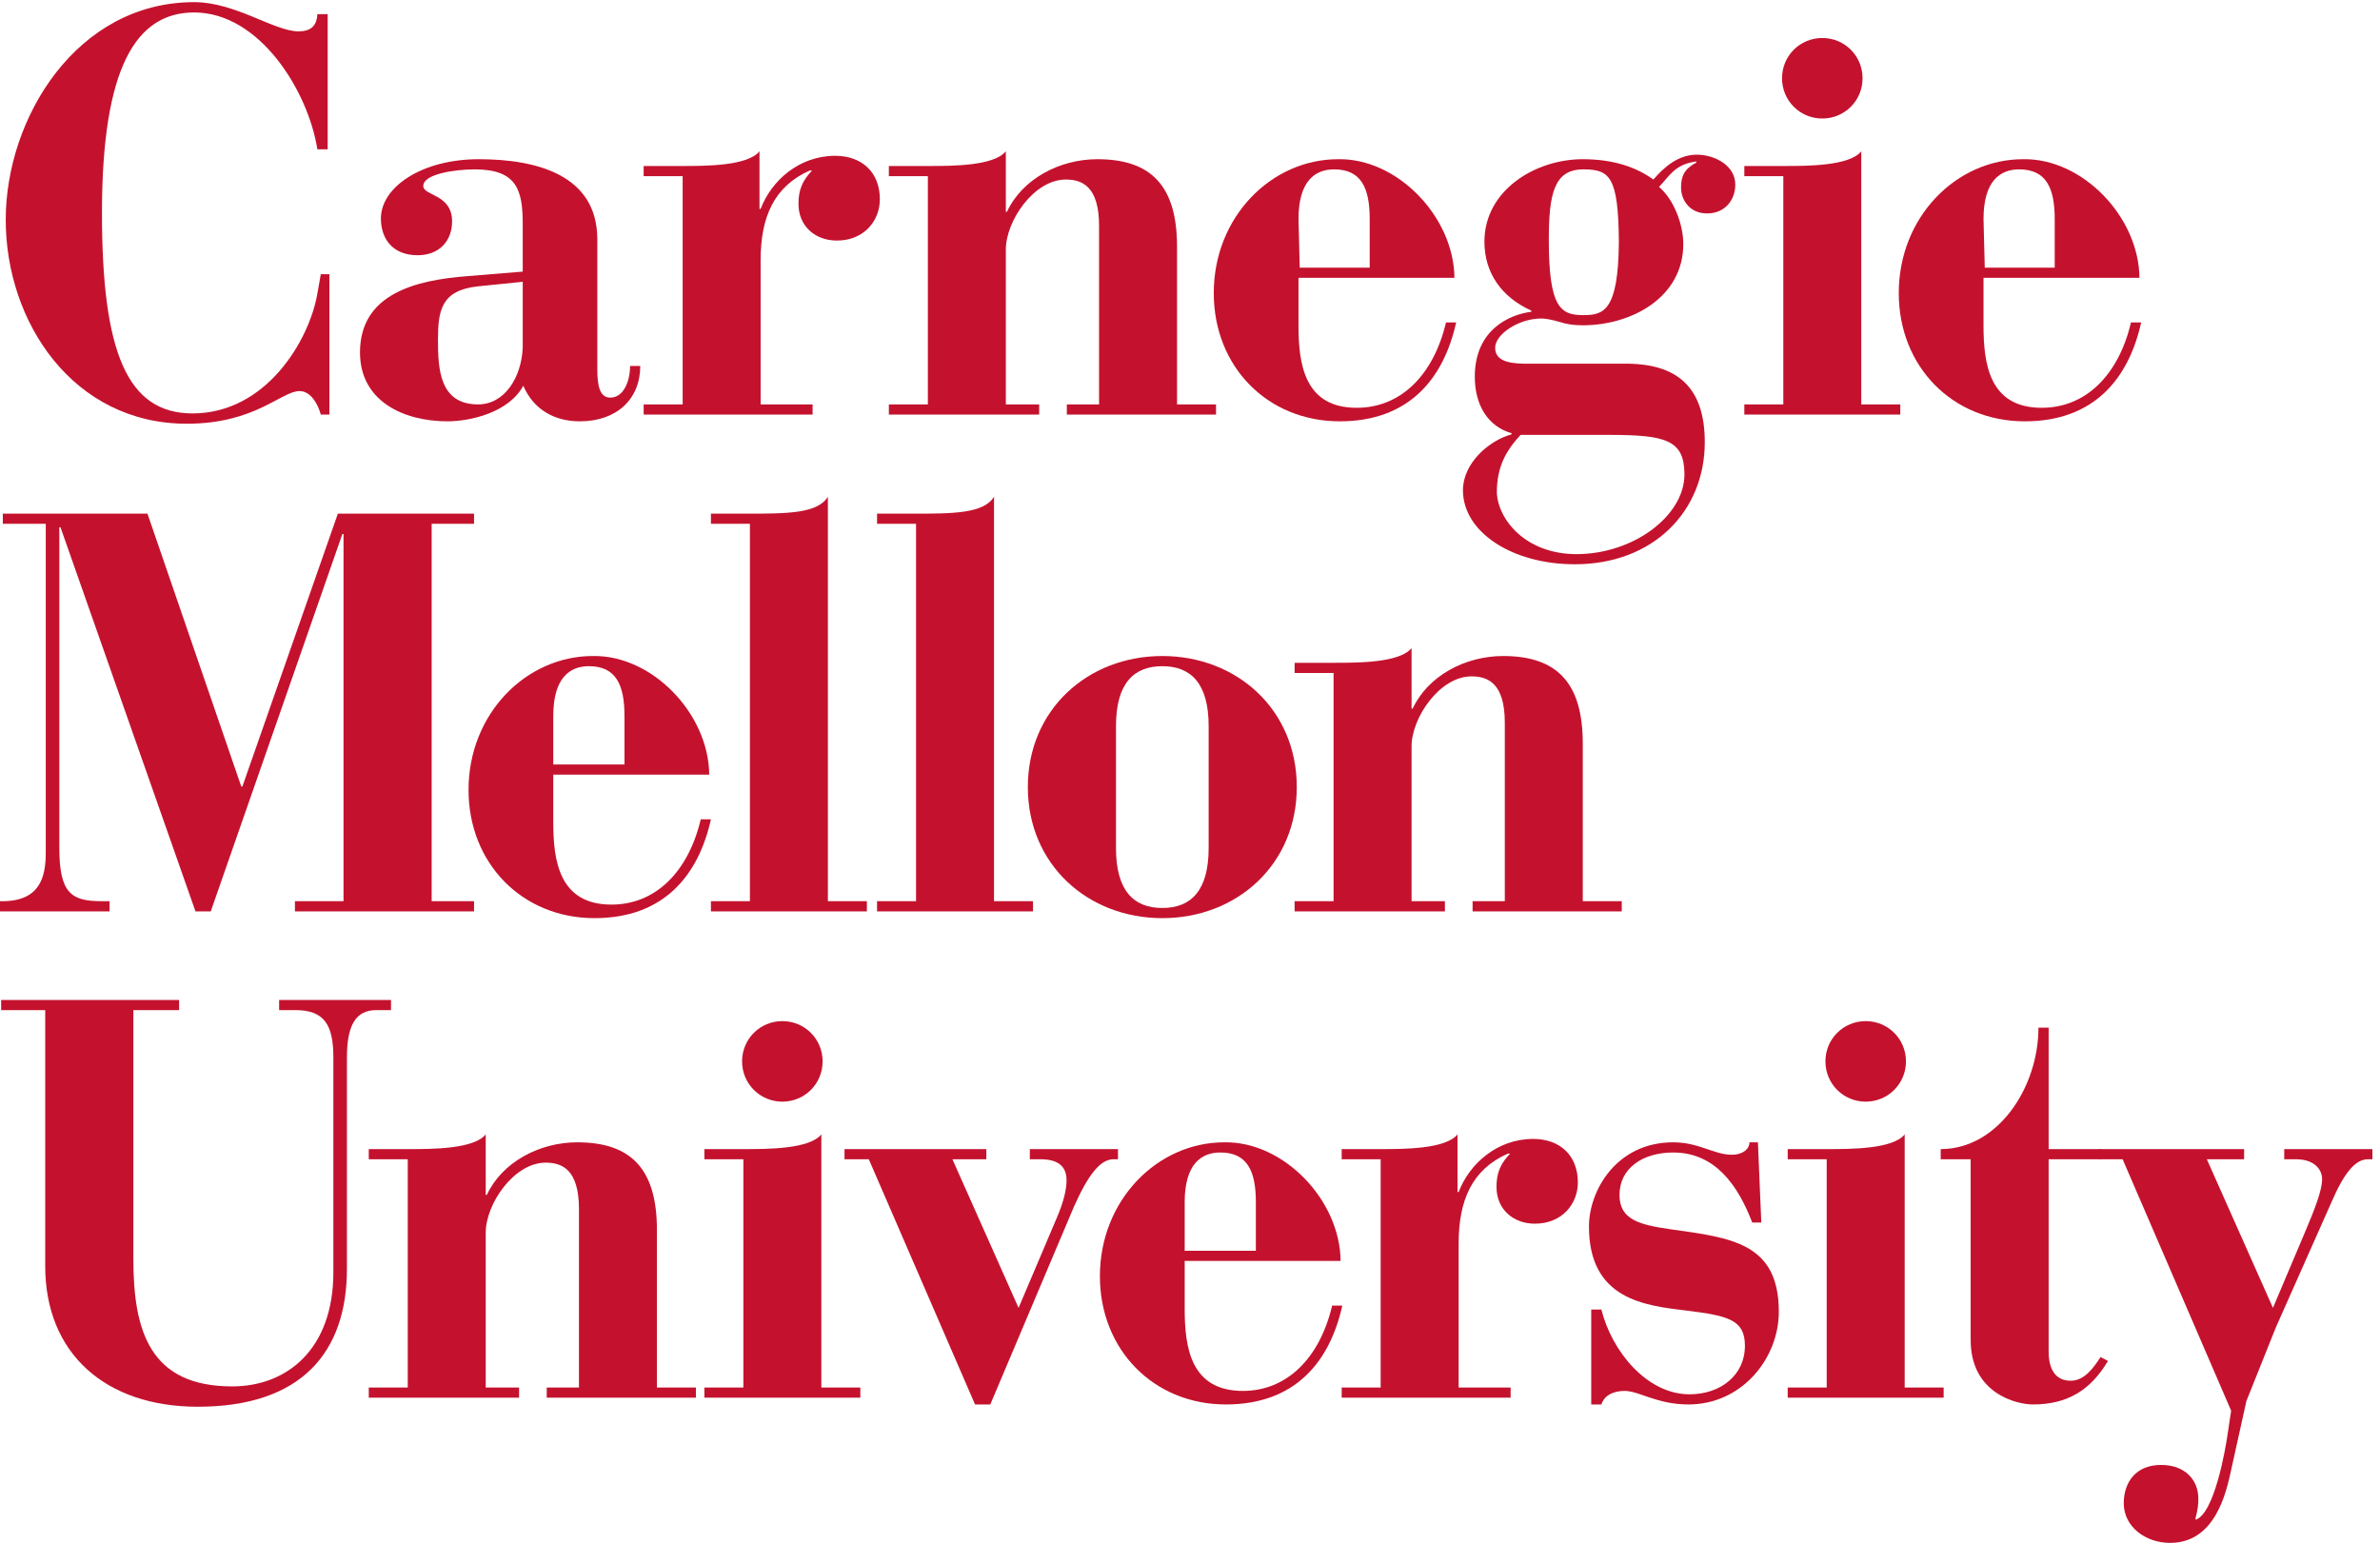 <?xml version="1.0" encoding="UTF-8" standalone="no"?>
<!-- Created with Inkscape (http://www.inkscape.org/) -->

<svg
   xmlns:dc="http://purl.org/dc/elements/1.1/"
   xmlns:cc="http://creativecommons.org/ns#"
   xmlns:rdf="http://www.w3.org/1999/02/22-rdf-syntax-ns#"
   xmlns:svg="http://www.w3.org/2000/svg"
   xmlns="http://www.w3.org/2000/svg"
   xmlns:sodipodi="http://sodipodi.sourceforge.net/DTD/sodipodi-0.dtd"
   xmlns:inkscape="http://www.inkscape.org/namespaces/inkscape"
   id="svg3021"
   version="1.1"
   inkscape:version="0.47pre3 r22311"
   width="341.25"
   height="221.25"
   xml:space="preserve"
   sodipodi:docname="CMU_logo_stack_pms_187C.pdf"><defs
     id="defs3025"><inkscape:perspective
       sodipodi:type="inkscape:persp3d"
       inkscape:vp_x="0 : 0.5 : 1"
       inkscape:vp_y="0 : 1000 : 0"
       inkscape:vp_z="1 : 0.5 : 1"
       inkscape:persp3d-origin="0.5 : 0.33333333 : 1"
       id="perspective3029" /><clipPath
       clipPathUnits="userSpaceOnUse"
       id="clipPath3039"><path
         d="M 0,0 273,0 273,177 0,177 0,0 z"
         id="path3041" /></clipPath><clipPath
       clipPathUnits="userSpaceOnUse"
       id="clipPath3061"><path
         d="m 0.06,0 272.069,0 0,176.755 -272.069,0 L 0.06,0 z"
         id="path3063" /></clipPath><clipPath
       clipPathUnits="userSpaceOnUse"
       id="clipPath3073"><path
         d="M 0,0 273,0 273,177 0,177 0,0 z"
         id="path3075" /></clipPath></defs><sodipodi:namedview
     pagecolor="#ffffff"
     bordercolor="#666666"
     borderopacity="1"
     objecttolerance="10"
     gridtolerance="10"
     guidetolerance="10"
     inkscape:pageopacity="0"
     inkscape:pageshadow="2"
     inkscape:window-width="640"
     inkscape:window-height="484"
     id="namedview3023"
     showgrid="false"
     inkscape:zoom="1.0666667"
     inkscape:cx="170.625"
     inkscape:cy="110.625"
     inkscape:window-x="0"
     inkscape:window-y="0"
     inkscape:window-maximized="0"
     inkscape:current-layer="g3031" /><g
     id="g3031"
     inkscape:groupmode="layer"
     inkscape:label="CMU_logo_stack_pms_187C"
     transform="matrix(1.25,0,0,-1.25,0,221.25)"><g
       id="g3033" /><g
       id="g3035"><g
         id="g3037"
         clip-path="url(#clipPath3039)"><path
           d="m 37.585,175.374 -1.183,0 c -0.065,-1.379 -0.789,-1.971 -2.167,-1.971 -2.761,0 -7.228,3.352 -11.961,3.352 -13.471,0 -21.617,-13.273 -21.617,-24.971 0,-11.763 7.752,-23.394 20.764,-23.394 7.885,0 10.842,3.746 12.944,3.746 1.38,0 2.169,-1.709 2.431,-2.693 l 0.986,0 0,16.099 -0.986,0 -0.394,-2.234 c -0.919,-5.322 -5.848,-13.735 -14.324,-13.735 -7.492,0 -10.382,7.03 -10.382,22.998 0,16.758 3.942,23 10.578,23 7.493,0 13.078,-9.001 14.128,-15.703 l 1.183,0 0,15.506"
           style="fill:#c4122e;fill-opacity:1;fill-rule:nonzero;stroke:none"
           id="path3043" /><path
           d="m 73.441,135.015 -1.166,0 c 0,-1.686 -0.715,-3.629 -2.268,-3.629 -1.168,0 -1.491,1.23 -1.491,3.24 l 0,14.908 c 0,7.387 -6.937,9.202 -13.609,9.202 -6.483,0 -11.215,-3.174 -11.215,-6.805 0,-2.268 1.297,-4.211 4.215,-4.211 2.461,0 3.951,1.619 3.951,3.887 0,3.113 -3.239,2.918 -3.304,4.019 -0.065,1.426 3.693,1.944 5.899,1.944 4.858,0 5.508,-2.397 5.508,-6.288 l 0,-5.441 -6.352,-0.52 c -5.899,-0.453 -12.315,-2.009 -12.315,-8.75 0,-5.638 5.056,-7.906 10.046,-7.906 2.53,0 7.002,0.971 8.685,4.082 1.167,-2.722 3.566,-4.082 6.484,-4.082 4.211,0 6.932,2.526 6.932,6.35 m -13.48,2.14 c -0.129,-3.437 -2.073,-6.548 -5.121,-6.548 -4.406,0 -4.602,4.019 -4.602,7.39 0,3.436 0.39,5.703 4.602,6.156 l 5.121,0.52 0,-7.518"
           style="fill:#c4122e;fill-opacity:1;fill-rule:nonzero;stroke:none"
           id="path3045" /><path
           d="m 73.831,129.443 19.379,0 0,1.164 -5.963,0 0,16.529 c 0,4.988 1.554,8.49 5.639,10.305 l 0.26,0 c -1.102,-1.166 -1.557,-2.204 -1.557,-3.827 0,-2.525 1.881,-4.211 4.408,-4.211 3.11,0 4.926,2.268 4.926,4.733 0,3.111 -2.074,4.99 -5.12,4.99 -4.148,0 -7.326,-2.851 -8.556,-6.094 l -0.13,0 0,6.612 c -1.36,-1.686 -6.158,-1.686 -8.813,-1.686 l -4.473,0 0,-1.164 4.473,0 0,-26.187 -4.473,0 0,-1.164"
           style="fill:#c4122e;fill-opacity:1;fill-rule:nonzero;stroke:none"
           id="path3047" /><path
           d="m 101.958,129.443 17.241,0 0,1.164 -3.823,0 0,17.759 c 0,3.305 3.239,8.037 6.869,8.037 1.881,0 3.825,-0.777 3.825,-5.314 l 0,-20.482 -3.697,0 0,-1.164 17.112,0 0,1.164 -4.471,0 0,18.086 c 0,6.998 -2.982,10.043 -9.139,10.043 -4.344,0 -8.62,-2.268 -10.369,-6.028 l -0.13,0 0,6.936 c -1.361,-1.686 -6.16,-1.686 -8.814,-1.686 l -4.604,0 0,-1.164 4.474,0 0,-26.187 -4.474,0 0,-1.164"
           style="fill:#c4122e;fill-opacity:1;fill-rule:nonzero;stroke:none"
           id="path3049" /><path
           d="m 199.048,155.821 c 0,2.268 -2.465,3.434 -4.409,3.434 -2.138,0 -3.758,-1.426 -4.989,-2.852 -1.88,1.362 -4.471,2.333 -8.101,2.333 -5.445,0 -11.278,-3.563 -11.278,-9.463 0,-3.563 1.945,-6.35 5.38,-7.907 l 0,-0.129 c -2.528,-0.324 -6.483,-2.072 -6.483,-7.453 0,-3.24 1.491,-5.703 4.216,-6.482 l 0,-0.127 c -2.595,-0.715 -5.576,-3.307 -5.576,-6.418 0,-4.797 5.638,-8.49 12.834,-8.49 9.008,0 14.906,6.092 14.906,13.998 0,6.287 -3.11,9.138 -9.463,9.01 l -10.759,0 c -1.619,0 -3.823,0.064 -3.823,1.816 0,1.617 2.787,3.369 5.248,3.369 0.714,0 1.426,-0.195 2.138,-0.389 0.779,-0.259 1.624,-0.39 2.66,-0.39 5.573,0 11.536,3.176 11.536,9.334 0,2.074 -0.972,4.99 -2.786,6.547 1.165,1.166 1.749,2.591 4.276,2.916 l 0,-0.131 c -1.36,-0.711 -1.75,-1.553 -1.75,-2.852 0,-1.49 1.037,-2.98 2.981,-2.98 2.074,0 3.242,1.556 3.242,3.306 m -24.629,-28.712 10.176,0 c 6.481,0 8.62,-0.582 8.62,-4.538 0,-4.73 -5.834,-9.14 -12.378,-9.14 -5.835,0 -9.011,3.955 -9.14,7.066 0,2.852 0.973,4.731 2.722,6.612 m 11.276,22.164 c -0.063,-7.971 -1.749,-8.424 -4.082,-8.424 -2.594,0 -3.955,0.842 -3.955,8.619 0,5.252 0.584,8.102 3.955,8.102 3.045,0 4.019,-0.842 4.082,-8.297"
           style="fill:#c4122e;fill-opacity:1;fill-rule:nonzero;stroke:none"
           id="path3051" /><path
           d="m 200.085,129.443 17.889,0 0,1.164 -4.474,0 0,29.037 c -1.36,-1.686 -6.157,-1.686 -8.813,-1.686 l -4.602,0 0,-1.164 4.472,0 0,-26.187 -4.472,0 0,-1.164"
           style="fill:#c4122e;fill-opacity:1;fill-rule:nonzero;stroke:none"
           id="path3053" /><path
           d="m 204.409,168.023 c 0,-2.567 2.053,-4.62 4.619,-4.62 2.569,0 4.619,2.053 4.619,4.62 0,2.566 -2.05,4.619 -4.619,4.619 -2.566,0 -4.619,-2.053 -4.619,-4.619"
           style="fill:#c4122e;fill-opacity:1;fill-rule:nonzero;stroke:none"
           id="path3055" /></g></g><g
       id="g3057"><g
         id="g3059"
         clip-path="url(#clipPath3061)"><path
           d="m 227.521,145.126 17.887,0 c -0.063,6.998 -6.546,13.74 -13.348,13.61 -7.651,0 -14.26,-6.612 -14.26,-15.36 0,-8.428 6.156,-14.711 14.453,-14.711 7.97,0 11.925,4.924 13.351,11.342 l -1.166,0 c -1.427,-6.029 -5.186,-9.789 -10.242,-9.789 -6.027,0 -6.675,5.057 -6.675,9.463 l 0,5.445 z m 0.142,1.168 -0.142,5.572 c 0,4.344 1.878,5.704 4.084,5.704 3.11,0 4.083,-2.139 4.083,-5.704 l 0,-5.572 -8.025,0"
           style="fill:#c4122e;fill-opacity:1;fill-rule:nonzero;stroke:none"
           id="path3065" /><path
           d="m 0,72.447 12.571,0 0,1.167 -0.906,0 c -3.498,0 -4.86,0.908 -4.86,6.157 l 0,36.75 0.13,0 15.488,-44.074 1.752,0 15.099,43.294 0.13,0 0,-42.127 -5.573,0 0,-1.167 20.545,0 0,1.167 -4.862,0 0,43.295 4.862,0 0,1.164 -15.62,0 -10.953,-31.302 -0.128,0 -10.76,31.302 -16.592,0 0,-1.164 4.926,0 0,-37.72 c 0,-2.787 -0.647,-5.575 -4.991,-5.575 l -0.258,0 0,-1.167"
           style="fill:#c4122e;fill-opacity:1;fill-rule:nonzero;stroke:none"
           id="path3067" /></g></g><g
       id="g3069"><g
         id="g3071"
         clip-path="url(#clipPath3073)"><path
           d="m 63.464,88.132 17.889,0 c -0.065,7 -6.546,13.738 -13.352,13.609 -7.647,0 -14.258,-6.609 -14.258,-15.359 0,-8.426 6.156,-14.712 14.453,-14.712 7.972,0 11.927,4.926 13.352,11.341 l -1.167,0 c -1.424,-6.027 -5.186,-9.787 -10.241,-9.787 -6.026,0 -6.676,5.056 -6.676,9.463 l 0,5.445 z m 0,1.166 0,5.574 c 0,4.342 1.881,5.703 4.083,5.703 3.113,0 4.084,-2.138 4.084,-5.703 l 0,-5.574 -8.167,0"
           style="fill:#c4122e;fill-opacity:1;fill-rule:nonzero;stroke:none"
           id="path3077" /><path
           d="m 81.548,72.447 17.888,0 0,1.167 -4.472,0 0,46.405 c -1.167,-1.946 -4.733,-1.946 -9.334,-1.946 l -4.082,0 0,-1.164 4.472,0 0,-43.295 -4.472,0 0,-1.167"
           style="fill:#c4122e;fill-opacity:1;fill-rule:nonzero;stroke:none"
           id="path3079" /><path
           d="m 100.603,72.447 17.887,0 0,1.167 -4.471,0 0,46.405 c -1.167,-1.946 -4.733,-1.946 -9.334,-1.946 l -4.082,0 0,-1.164 4.472,0 0,-43.295 -4.472,0 0,-1.167"
           style="fill:#c4122e;fill-opacity:1;fill-rule:nonzero;stroke:none"
           id="path3081" /><path
           d="m 148.749,86.706 c 0,8.879 -6.869,15.035 -15.425,15.035 -8.554,0 -15.425,-6.156 -15.425,-15.035 0,-8.879 6.871,-15.036 15.425,-15.036 8.556,0 15.425,6.157 15.425,15.036 m -10.11,-7 c 0,-4.861 -2.01,-6.871 -5.315,-6.871 -3.305,0 -5.313,2.01 -5.313,6.871 l 0,13.998 c 0,4.862 2.008,6.871 5.313,6.871 3.305,0 5.315,-2.009 5.315,-6.871 l 0,-13.998"
           style="fill:#c4122e;fill-opacity:1;fill-rule:nonzero;stroke:none"
           id="path3083" /><path
           d="m 148.5,72.447 17.24,0 0,1.167 -3.825,0 0,17.756 c 0,3.307 3.242,8.037 6.87,8.037 1.879,0 3.825,-0.777 3.825,-5.312 l 0,-20.481 -3.695,0 0,-1.167 17.11,0 0,1.167 -4.471,0 0,18.082 c 0,7 -2.982,10.045 -9.137,10.045 -4.346,0 -8.621,-2.267 -10.373,-6.027 l -0.129,0 0,6.936 c -1.362,-1.686 -6.155,-1.686 -8.813,-1.686 l -4.602,0 0,-1.166 4.47,0 0,-26.184 -4.47,0 0,-1.167"
           style="fill:#c4122e;fill-opacity:1;fill-rule:nonzero;stroke:none"
           id="path3085" /><path
           d="m 0.13,61.119 5.056,0 0,-29.362 c 0,-10.046 6.934,-16.138 17.499,-16.138 11.926,0 17.11,6.287 17.11,15.815 l 0,24.24 c 0,3.758 1.037,5.445 3.371,5.445 l 1.686,0 0,1.166 -12.835,0 0,-1.166 1.88,0 c 3.305,0 4.342,-1.687 4.342,-5.445 l 0,-24.629 c 0,-8.816 -5.315,-13.092 -11.601,-13.092 -9.461,0 -11.342,6.352 -11.342,14.65 l 0,28.516 5.249,0 0,1.166 -20.415,0 0,-1.166"
           style="fill:#c4122e;fill-opacity:1;fill-rule:nonzero;stroke:none"
           id="path3087" /><path
           d="m 42.3,16.656 17.24,0 0,1.168 -3.824,0 0,17.758 c 0,3.305 3.241,8.038 6.869,8.038 1.879,0 3.825,-0.778 3.825,-5.315 l 0,-20.481 -3.695,0 0,-1.168 17.11,0 0,1.168 -4.472,0 0,18.083 c 0,7 -2.981,10.046 -9.136,10.046 -4.346,0 -8.62,-2.269 -10.373,-6.029 l -0.128,0 0,6.936 C 54.353,45.175 49.56,45.175 46.901,45.175 l -4.601,0 0,-1.166 4.471,0 0,-26.185 -4.471,0 0,-1.168"
           style="fill:#c4122e;fill-opacity:1;fill-rule:nonzero;stroke:none"
           id="path3089" /><path
           d="m 80.798,16.656 17.888,0 0,1.168 -4.474,0 0,29.036 c -1.361,-1.685 -6.156,-1.685 -8.815,-1.685 l -4.599,0 0,-1.166 4.47,0 0,-26.185 -4.47,0 0,-1.168"
           style="fill:#c4122e;fill-opacity:1;fill-rule:nonzero;stroke:none"
           id="path3091" /><path
           d="m 85.12,55.239 c 0,-2.567 2.055,-4.621 4.621,-4.621 2.569,0 4.618,2.054 4.618,4.621 0,2.566 -2.049,4.619 -4.618,4.619 -2.566,0 -4.621,-2.053 -4.621,-4.619"
           style="fill:#c4122e;fill-opacity:1;fill-rule:nonzero;stroke:none"
           id="path3093" /><path
           d="m 111.843,15.881 1.749,0 9.594,22.683 c 1.619,3.631 2.979,5.38 4.469,5.445 l 0.584,0 0,1.166 -10.111,0 0,-1.166 1.232,0 c 1.879,0 2.98,-0.714 2.98,-2.398 0,-1.039 -0.323,-2.464 -1.101,-4.278 l -4.404,-10.372 -7.585,17.048 3.888,0 0,1.166 -16.267,0 0,-1.166 2.786,0 12.186,-28.128"
           style="fill:#c4122e;fill-opacity:1;fill-rule:nonzero;stroke:none"
           id="path3095" /><path
           d="m 135.89,32.343 17.886,0 c -0.064,6.999 -6.546,13.738 -13.351,13.61 -7.647,0 -14.26,-6.611 -14.26,-15.361 0,-8.426 6.159,-14.711 14.453,-14.711 7.973,0 11.928,4.922 13.352,11.34 l -1.165,0 c -1.426,-6.028 -5.186,-9.787 -10.24,-9.787 -6.029,0 -6.675,5.056 -6.675,9.465 l 0,5.444 z m 0,1.167 0,5.572 c 0,4.344 1.877,5.704 4.081,5.704 3.111,0 4.084,-2.137 4.084,-5.704 l 0,-5.572 -8.165,0"
           style="fill:#c4122e;fill-opacity:1;fill-rule:nonzero;stroke:none"
           id="path3097" /><path
           d="m 153.899,16.656 19.379,0 0,1.168 -5.963,0 0,16.528 c 0,4.99 1.556,8.49 5.639,10.304 l 0.259,0 c -1.103,-1.166 -1.556,-2.203 -1.556,-3.825 0,-2.526 1.881,-4.212 4.407,-4.212 3.113,0 4.927,2.268 4.927,4.733 0,3.111 -2.074,4.99 -5.122,4.99 -4.146,0 -7.321,-2.852 -8.554,-6.093 l -0.129,0 0,6.611 c -1.361,-1.685 -6.157,-1.685 -8.816,-1.685 l -4.471,0 0,-1.166 4.471,0 0,-26.185 -4.471,0 0,-1.168"
           style="fill:#c4122e;fill-opacity:1;fill-rule:nonzero;stroke:none"
           id="path3099" /><path
           d="m 182.524,15.881 1.167,0 c 0.324,1.037 1.361,1.553 2.657,1.553 1.685,0 3.696,-1.553 7.324,-1.553 6.158,0 10.369,5.312 10.369,10.627 0,7.909 -5.443,8.492 -12.378,9.465 -3.63,0.518 -5.897,1.099 -5.897,3.951 0,3.048 2.657,4.862 6.155,4.862 4.862,0 7.455,-3.825 9.074,-8.037 l 1.037,0 -0.388,9.204 -0.972,0 c 0,-0.778 -0.777,-1.426 -2.008,-1.426 -2.077,0 -3.762,1.426 -6.743,1.426 -6.481,0 -9.657,-5.511 -9.657,-9.657 0,-8.362 6.352,-9.075 11.278,-9.657 4.669,-0.584 6.611,-1.037 6.611,-4.02 0,-3.433 -2.851,-5.574 -6.351,-5.574 -4.925,0 -8.944,4.99 -10.111,9.723 l -1.167,0 0,-10.887"
           style="fill:#c4122e;fill-opacity:1;fill-rule:nonzero;stroke:none"
           id="path3101" /><path
           d="m 205.06,16.656 17.888,0 0,1.168 -4.469,0 0,29.036 c -1.361,-1.685 -6.16,-1.685 -8.816,-1.685 l -4.603,0 0,-1.166 4.474,0 0,-26.185 -4.474,0 0,-1.168"
           style="fill:#c4122e;fill-opacity:1;fill-rule:nonzero;stroke:none"
           id="path3103" /><path
           d="m 209.387,55.239 c 0,-2.567 2.05,-4.621 4.618,-4.621 2.566,0 4.621,2.054 4.621,4.621 0,2.566 -2.055,4.619 -4.621,4.619 -2.568,0 -4.618,-2.053 -4.618,-4.619"
           style="fill:#c4122e;fill-opacity:1;fill-rule:nonzero;stroke:none"
           id="path3105" /><path
           d="m 226.048,44.009 0,-20.741 c 0,-6.157 5.311,-7.387 7.126,-7.387 3.955,0 6.612,1.617 8.62,4.988 l -0.842,0.453 c -0.777,-1.166 -1.814,-2.72 -3.433,-2.72 -1.686,0 -2.528,1.23 -2.528,3.369 l 0,22.038 5.961,0 0,1.166 -5.961,0 0,13.934 -1.169,0 c 0,-6.868 -4.665,-13.934 -11.213,-13.934 l 0,-1.166 3.439,0"
           style="fill:#c4122e;fill-opacity:1;fill-rule:nonzero;stroke:none"
           id="path3107" /><path
           d="m 240.757,44.009 2.722,0 12.446,-28.843 -0.389,-2.592 c -0.26,-1.879 -1.556,-9.269 -3.694,-9.918 l 0,0.196 c 0.258,0.906 0.323,1.621 0.323,2.203 0,2.205 -1.556,3.888 -4.278,3.888 -2.852,0 -4.279,-1.943 -4.279,-4.404 0,-2.66 2.464,-4.539 5.316,-4.539 5.122,0 6.418,5.639 7.001,8.359 l 1.749,7.909 3.37,8.425 6.418,14.454 c 1.424,3.306 2.721,4.862 4.148,4.862 l 0.519,0 0,1.166 -10.113,0 0,-1.166 1.362,0 c 2.074,0 2.981,-1.167 2.981,-2.268 0,-1.299 -0.841,-3.436 -1.879,-5.899 l -3.759,-8.881 -7.582,17.048 4.275,0 0,1.166 -16.657,0 0,-1.166"
           style="fill:#c4122e;fill-opacity:1;fill-rule:nonzero;stroke:none"
           id="path3109" /><path
           d="m 148.946,145.126 17.888,0 c -0.063,6.998 -6.546,13.74 -13.349,13.61 -7.65,0 -14.259,-6.612 -14.259,-15.36 0,-8.428 6.156,-14.711 14.453,-14.711 7.969,0 11.925,4.924 13.35,11.342 l -1.166,0 c -1.426,-6.029 -5.185,-9.789 -10.241,-9.789 -6.027,0 -6.676,5.057 -6.676,9.463 l 0,5.445 z m 0.143,1.168 -0.143,5.572 c 0,4.344 1.879,5.704 4.085,5.704 3.11,0 4.082,-2.139 4.082,-5.704 l 0,-5.572 -8.024,0"
           style="fill:#c4122e;fill-opacity:1;fill-rule:nonzero;stroke:none"
           id="path3111" /></g></g></g></svg>